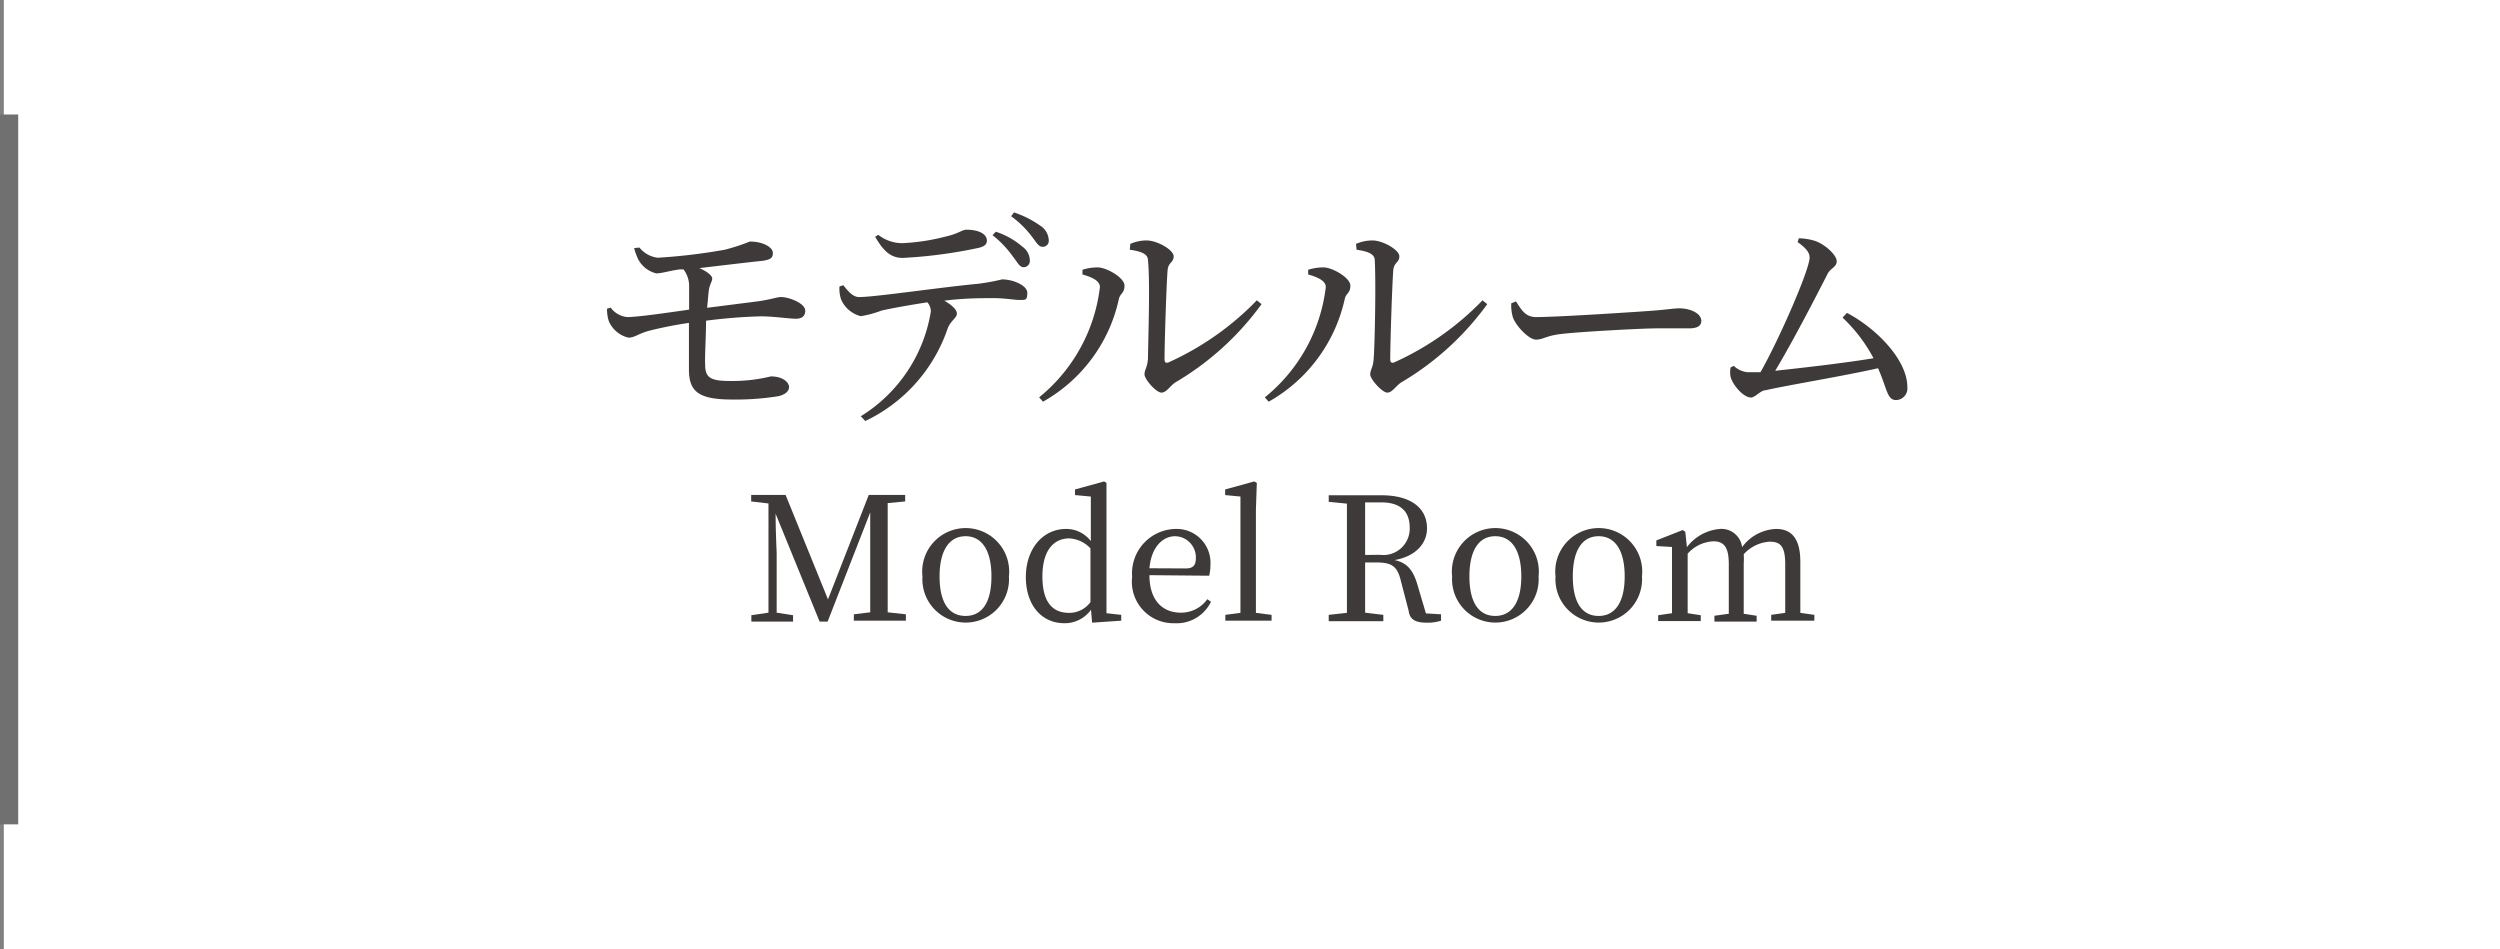<svg xmlns="http://www.w3.org/2000/svg" viewBox="0 0 137.35 52.16"><rect x="0" y="0" width="137.35" height="52.16" fill="#808080" stroke="none"/><defs><style>.cls-1{fill:#fff;}.cls-2{fill:#3e3a39;}.cls-3{fill:none;stroke:#717071;stroke-miterlimit:10;}</style></defs><title>header_main_nav_contents_ul_kenmigawa_li_06_nomal</title><g id="レイヤー_2" data-name="レイヤー 2"><g id="レイヤー_1-2" data-name="レイヤー 1"><rect class="cls-1" x="0.21" width="137.14" height="52.16"/><path class="cls-2" d="M48.77,27.64c0,.9,0,1.83,0,2.75v.51c0,.91,0,1.83,0,2.74l1,.11v.35H46.91v-.35l.9-.11c0-.9,0-1.8,0-2.71V28.15l-2.34,6h-.44l-2.42-5.93c0,.91.06,2.12.06,2.17v3.27l.9.14v.35H41.28v-.35l.94-.14v-6l-.95-.11v-.36h1.89l2.33,5.74,2.24-5.74h2v.36Z"/><path class="cls-2" d="M50.68,31.67a2.39,2.39,0,1,1,4.75,0,2.38,2.38,0,1,1-4.75,0Zm3.79,0c0-1.44-.53-2.21-1.42-2.21s-1.43.77-1.43,2.21.52,2.17,1.43,2.17S54.47,33.09,54.47,31.67Z"/><path class="cls-2" d="M61.6,33.78v.32l-1.6.11-.06-.71a1.78,1.78,0,0,1-1.46.74c-1.26,0-2.12-1-2.12-2.54s.93-2.64,2.21-2.64a1.69,1.69,0,0,1,1.36.67V27.28l-.87-.08v-.31l1.6-.44.13.08,0,1.47v5.69Zm-1.69-3.65a1.69,1.69,0,0,0-1.17-.55c-.8,0-1.47.6-1.47,2.09s.62,2,1.46,2a1.44,1.44,0,0,0,1.18-.59Z"/><path class="cls-2" d="M63.15,31.6c0,1.37.71,2.06,1.72,2.06a1.77,1.77,0,0,0,1.46-.74l.2.14a2.09,2.09,0,0,1-2,1.18,2.28,2.28,0,0,1-2.33-2.55,2.44,2.44,0,0,1,2.37-2.63,1.86,1.86,0,0,1,1.93,2,2.15,2.15,0,0,1-.07.57Zm2-.37c.45,0,.55-.23.55-.57a1.16,1.16,0,0,0-1.14-1.2c-.63,0-1.3.53-1.41,1.76Z"/><path class="cls-2" d="M69.86,33.78v.32H67.32v-.32l.83-.11c0-.57,0-1.17,0-1.74V27.28l-.84-.08v-.31l1.6-.44.14.08L69,28v3.93c0,.57,0,1.17,0,1.74Z"/><path class="cls-2" d="M79.17,33.75v.35a2.39,2.39,0,0,1-.78.11c-.64,0-.94-.18-1-.66l-.43-1.65c-.2-.84-.54-1-1.4-1H75c0,1,0,1.87,0,2.76l1,.12v.35H73v-.35l1-.11c0-.9,0-1.81,0-2.74v-.51c0-.92,0-1.84,0-2.75l-1-.1v-.36h2.9c1.57,0,2.5.67,2.5,1.82,0,.81-.6,1.53-1.78,1.74.65.14,1,.51,1.24,1.31l.48,1.62ZM75.8,30.48A1.45,1.45,0,0,0,77.45,29c0-.89-.49-1.4-1.58-1.4H75c0,.91,0,1.82,0,2.89Z"/><path class="cls-2" d="M79.78,31.67a2.39,2.39,0,1,1,4.75,0,2.38,2.38,0,1,1-4.75,0Zm3.8,0c0-1.44-.53-2.21-1.43-2.21s-1.42.77-1.42,2.21.52,2.17,1.42,2.17S83.58,33.09,83.58,31.67Z"/><path class="cls-2" d="M85.46,31.67a2.39,2.39,0,1,1,4.75,0,2.38,2.38,0,1,1-4.75,0Zm3.8,0c0-1.44-.53-2.21-1.43-2.21s-1.42.77-1.42,2.21.52,2.17,1.42,2.17S89.26,33.09,89.26,31.67Z"/><path class="cls-2" d="M99.68,33.78v.32H97.31v-.32l.77-.11c0-.52,0-1.24,0-1.74V31c0-1-.27-1.24-.86-1.24a2.1,2.1,0,0,0-1.42.69,4.22,4.22,0,0,1,0,.53v1c0,.5,0,1.22,0,1.74l.71.11v.32H94.19v-.32l.79-.11c0-.52,0-1.24,0-1.74V31c0-.95-.27-1.26-.85-1.26a2,2,0,0,0-1.41.68v1.53c0,.48,0,1.21,0,1.74l.72.11v.32H91.1v-.32l.76-.11c0-.53,0-1.26,0-1.74v-.54c0-.58,0-.94,0-1.36L91,30v-.31l1.45-.57.14.1.09.84a2.53,2.53,0,0,1,1.81-1,1.14,1.14,0,0,1,1.22,1,2.43,2.43,0,0,1,1.87-1c.84,0,1.33.52,1.33,1.8v1.07c0,.5,0,1.22,0,1.74Z"/><path class="cls-2" d="M35.13,13.6a1.53,1.53,0,0,0,1,.56,31.53,31.53,0,0,0,3.69-.44,11.16,11.16,0,0,0,1.38-.45c.73,0,1.25.32,1.26.61s-.12.38-.56.45c-.73.07-2.36.27-3.48.4.43.18.71.42.71.57s-.14.34-.18.61-.06.61-.1,1l2.83-.36c.74-.11,1-.23,1.23-.23.44,0,1.33.34,1.33.75,0,.26-.14.42-.45.44s-1.24-.13-2-.13a28.65,28.65,0,0,0-3,.24c0,.9-.07,1.85-.05,2.38,0,.69.21.93,1.32.93a8.91,8.91,0,0,0,2.29-.25c.68,0,1,.34,1,.58s-.21.42-.6.51a14.86,14.86,0,0,1-2.53.18c-1.87,0-2.36-.46-2.37-1.63,0-.52,0-1.59,0-2.58a21.72,21.72,0,0,0-2.22.44c-.59.17-.77.37-1.1.37a1.55,1.55,0,0,1-1.09-.93,2.19,2.19,0,0,1-.09-.66l.2-.06a1.28,1.28,0,0,0,.91.52c.58,0,2.22-.24,3.4-.41,0-.54,0-1,0-1.26a1.49,1.49,0,0,0-.31-.95l-.19,0c-.47.05-1,.22-1.3.22a1.52,1.52,0,0,1-1-.78,3.36,3.36,0,0,1-.22-.61Z"/><path class="cls-2" d="M46.33,15.67c.27.33.52.65.87.65.88,0,4.34-.52,6.54-.73a11.4,11.4,0,0,0,1.31-.24c.61,0,1.39.33,1.39.74s-.1.39-.42.39-.77-.1-1.44-.1-1.6,0-2.7.14c.38.22.69.47.69.71s-.31.35-.5.8a8.74,8.74,0,0,1-4.53,5.1l-.25-.26a8.32,8.32,0,0,0,3.85-5.75.77.77,0,0,0-.19-.51c-1,.15-2.14.36-2.54.46a5.55,5.55,0,0,1-1.12.3,1.6,1.6,0,0,1-1.08-.92,1.86,1.86,0,0,1-.09-.71Zm1.92-2.77a2.15,2.15,0,0,0,1.31.46A11.42,11.42,0,0,0,51.94,13c.75-.17.91-.38,1.16-.38.64,0,1.12.22,1.12.6,0,.21-.14.34-.56.42a26.16,26.16,0,0,1-4.06.53c-.7,0-1.08-.42-1.52-1.16Zm6.46-.17a4.28,4.28,0,0,1,1.47.83.94.94,0,0,1,.4.77.34.34,0,0,1-.35.35c-.21,0-.32-.25-.57-.57a5.71,5.71,0,0,0-1.13-1.19Zm1-1.06a5.52,5.52,0,0,1,1.43.72,1,1,0,0,1,.48.81.33.33,0,0,1-.34.36c-.23,0-.35-.26-.61-.59a5.3,5.3,0,0,0-1.12-1.09Z"/><path class="cls-2" d="M59.47,15.08v-.26a2.83,2.83,0,0,1,.83-.13c.5,0,1.48.57,1.48,1s-.24.42-.31.74a8.55,8.55,0,0,1-4.17,5.64l-.21-.24a9.19,9.19,0,0,0,3.34-6.06C60.43,15.37,59.82,15.18,59.47,15.08ZM62.1,13.4a2.2,2.2,0,0,1,.89-.19c.59,0,1.49.52,1.49.87s-.28.32-.33.74c-.06.65-.17,3.95-.17,4.93,0,.17.09.22.24.15a15.75,15.75,0,0,0,4.83-3.4l.26.21A15.64,15.64,0,0,1,64.59,21c-.3.18-.49.57-.78.57s-.93-.73-.93-1,.15-.35.19-.87c0-.71.13-4.16,0-5.4,0-.34-.36-.49-1-.58Z"/><path class="cls-2" d="M71.87,15.08v-.26a2.91,2.91,0,0,1,.84-.13c.49,0,1.48.57,1.48,1s-.25.42-.31.74a8.6,8.6,0,0,1-4.18,5.64l-.21-.24a9.17,9.17,0,0,0,3.35-6.06C72.84,15.37,72.22,15.18,71.87,15.08ZM74.5,13.4a2.24,2.24,0,0,1,.9-.19c.58,0,1.48.52,1.48.87s-.28.32-.33.74c-.06.65-.17,3.95-.17,4.93,0,.17.1.22.24.15a15.75,15.75,0,0,0,4.83-3.4l.26.21A15.6,15.6,0,0,1,77,21c-.3.18-.5.57-.78.57s-.94-.73-.94-1,.16-.35.19-.87c.06-.71.13-4.16.06-5.4,0-.34-.37-.49-1-.58Z"/><path class="cls-2" d="M83.29,16.56c.3.47.52.86,1.1.86,1.22,0,5.61-.29,6.26-.34.87-.06,1.29-.14,1.62-.14.58,0,1.2.27,1.2.69,0,.26-.2.41-.67.41l-1.75,0c-.86,0-4.3.19-5.28.31-.81.09-1,.31-1.38.31s-1.06-.7-1.26-1.19a2.23,2.23,0,0,1-.1-.81Z"/><path class="cls-2" d="M101.47,17.19c1.62.85,3.32,2.58,3.32,4.08a.64.64,0,0,1-.61.71c-.51,0-.48-.57-1-1.75-1.89.43-5.07.95-6.18,1.21-.27,0-.57.4-.8.4-.42,0-1-.69-1.12-1.13a1.31,1.31,0,0,1,0-.52l.17-.09a1.31,1.31,0,0,0,.76.35c.12,0,.37,0,.71,0,1-1.75,2.7-5.63,2.7-6.3,0-.3-.24-.55-.66-.85l.07-.21a3.42,3.42,0,0,1,.84.13c.59.18,1.24.8,1.24,1.13s-.35.38-.51.71c-.62,1.22-1.93,3.75-2.87,5.31,1.6-.17,4-.45,5.4-.69a8.53,8.53,0,0,0-1.7-2.23Z"/><line class="cls-3" x1="0.5" y1="6.29" x2="0.5" y2="45.29"/></g></g></svg>